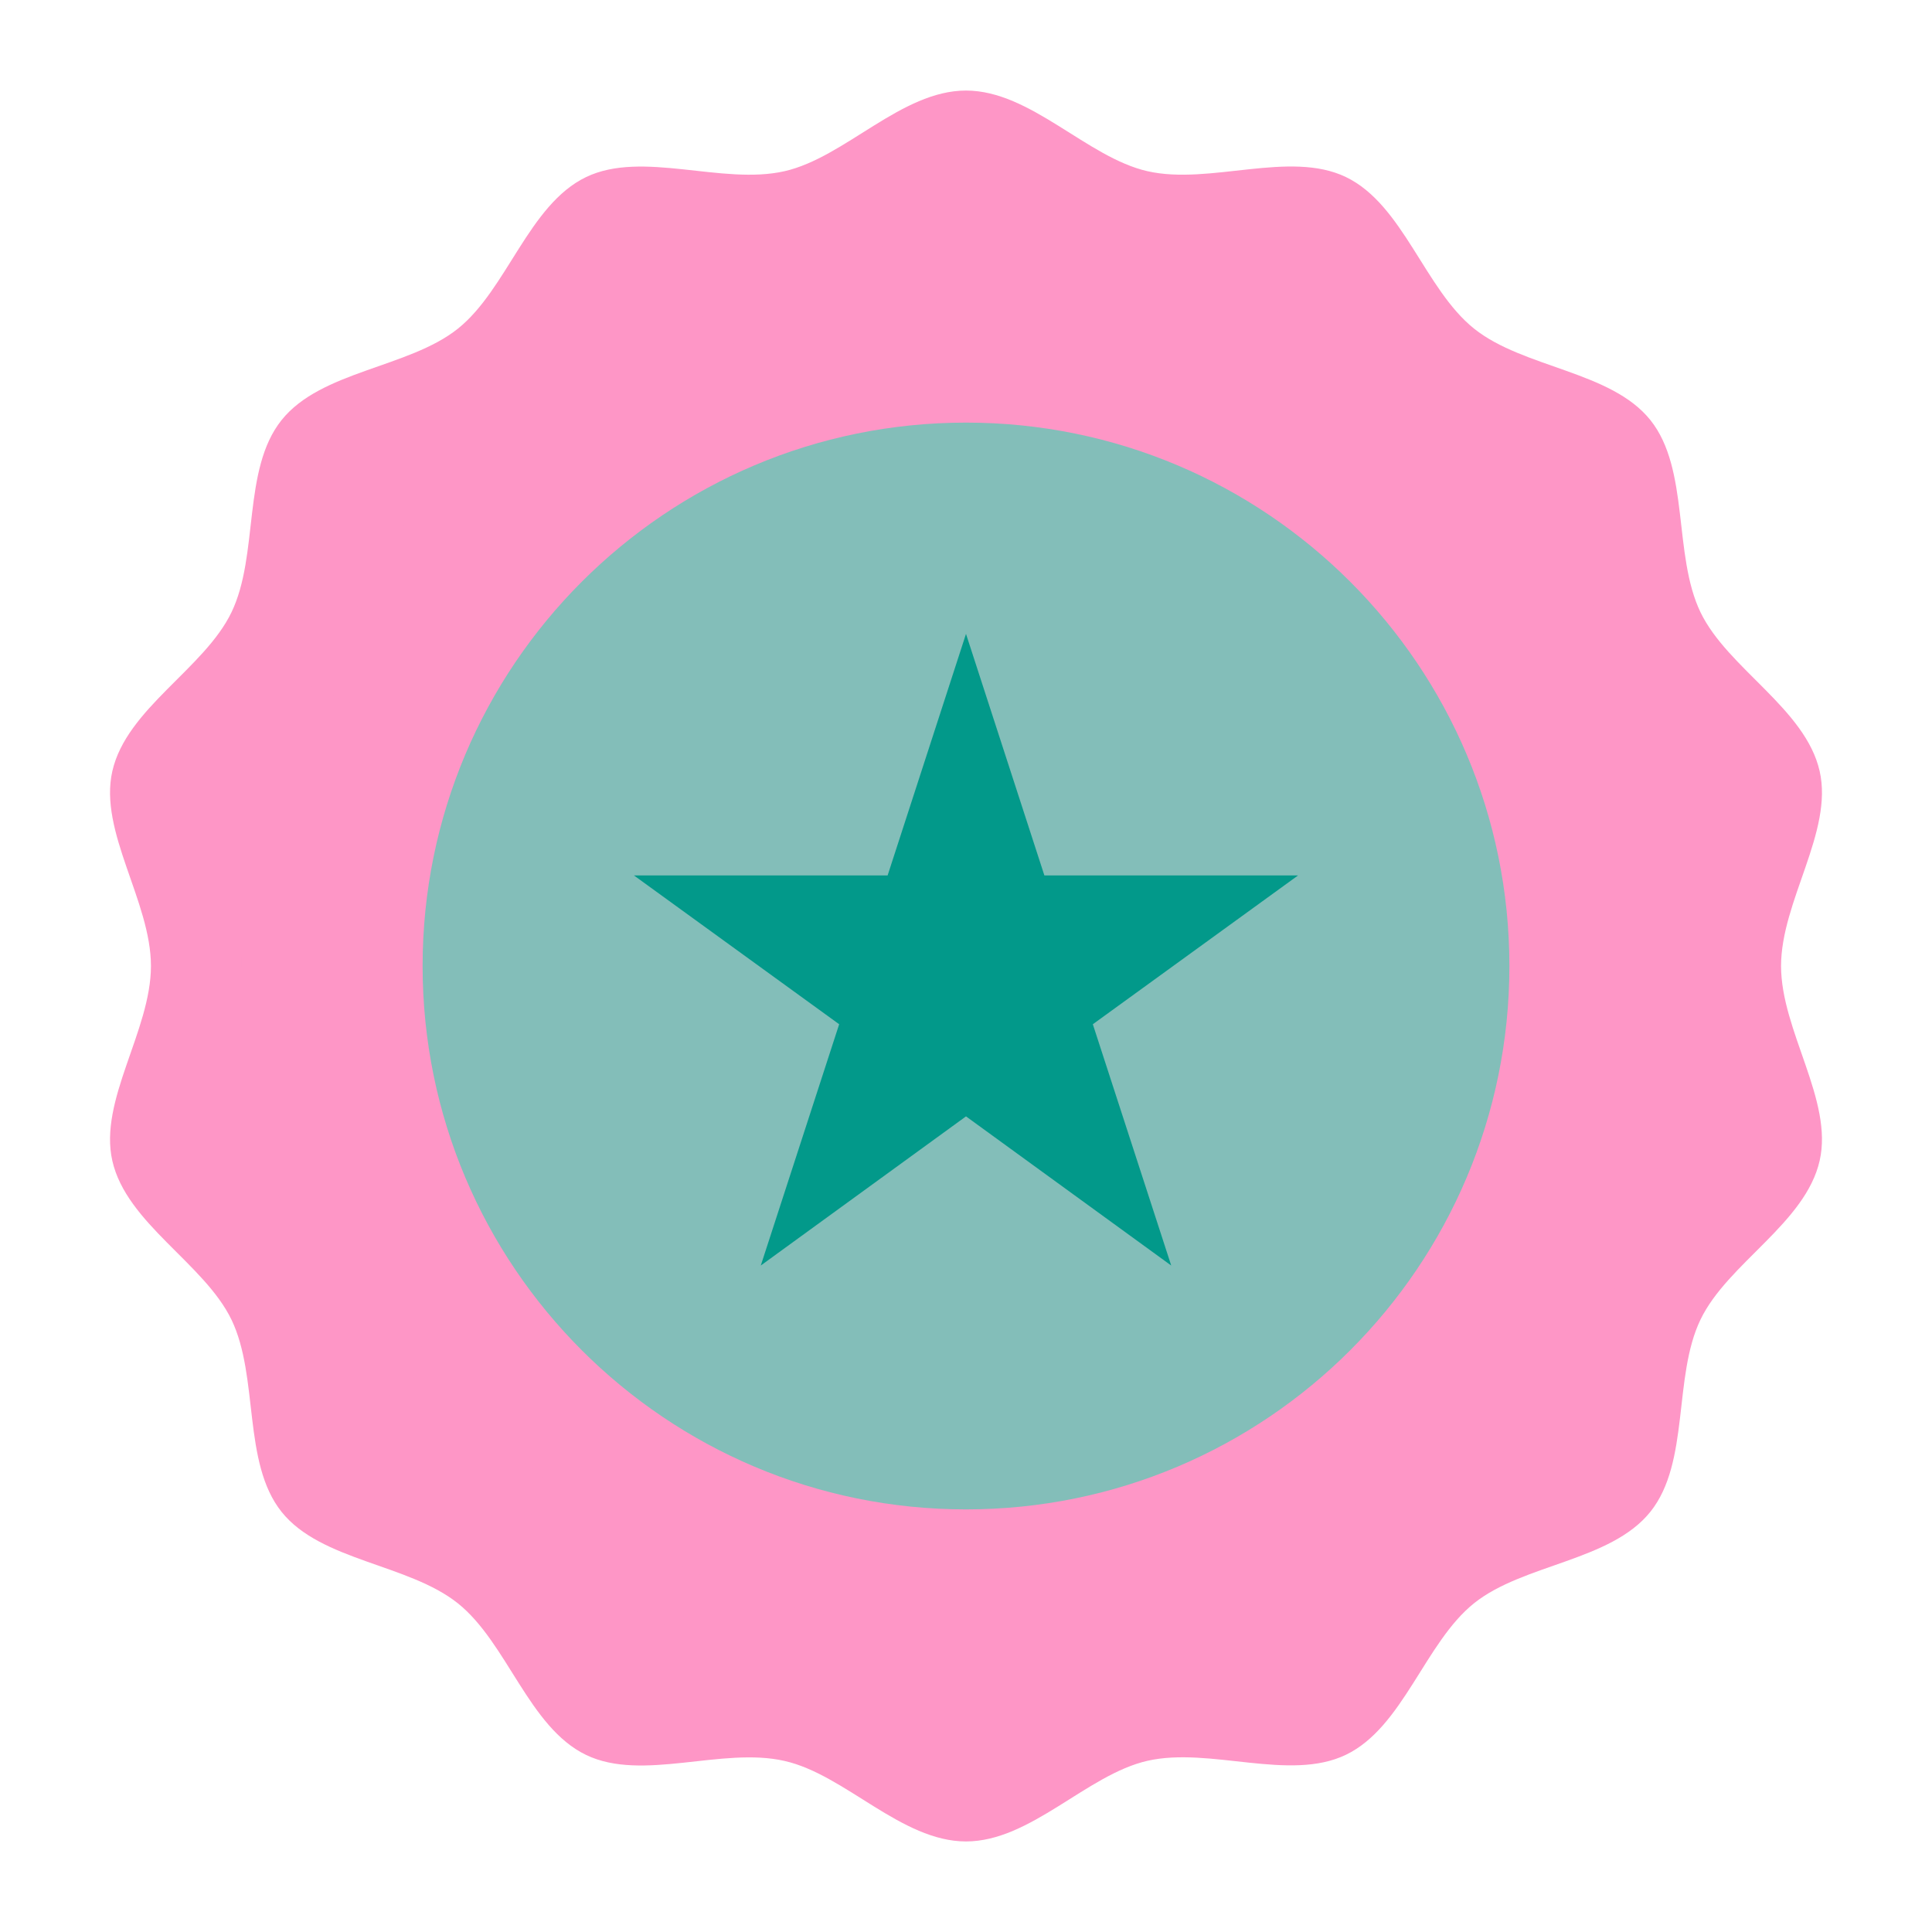 <svg width="54" height="54" viewBox="0 0 54 54" fill="none" xmlns="http://www.w3.org/2000/svg">
<path d="M49.781 27C49.781 25.193 51.245 23.245 50.86 21.554C50.464 19.808 48.29 18.686 47.53 17.114C46.758 15.511 47.229 13.119 46.13 11.743C45.032 10.368 42.587 10.291 41.204 9.188C39.821 8.084 39.221 5.722 37.62 4.949C36.044 4.19 33.818 5.182 32.072 4.785C30.381 4.401 28.807 2.531 27 2.531C25.193 2.531 23.62 4.401 21.928 4.785C20.183 5.182 17.956 4.194 16.381 4.949C14.777 5.722 14.172 8.09 12.796 9.188C11.421 10.285 8.972 10.361 7.869 11.743C6.765 13.125 7.242 15.512 6.47 17.114C5.711 18.689 3.536 19.808 3.14 21.554C2.755 23.245 4.219 25.193 4.219 27C4.219 28.807 2.755 30.755 3.14 32.446C3.536 34.192 5.71 35.314 6.47 36.886C7.242 38.489 6.771 40.881 7.87 42.257C8.968 43.632 11.413 43.709 12.796 44.812C14.179 45.916 14.779 48.278 16.381 49.051C17.956 49.81 20.183 48.818 21.928 49.219C23.619 49.599 25.193 51.469 27 51.469C28.807 51.469 30.38 49.599 32.072 49.215C33.818 48.818 36.044 49.806 37.62 49.046C39.223 48.273 39.828 45.906 41.204 44.808C42.579 43.711 45.028 43.635 46.131 42.252C47.235 40.87 46.758 38.483 47.53 36.882C48.289 35.307 50.464 34.188 50.86 32.441C51.245 30.755 49.781 28.807 49.781 27Z" fill="#FE96C6"/>
<path d="M27 47.25H26.622L26.657 45.562H27C27.693 45.563 28.385 45.525 29.073 45.449L29.257 47.127C28.508 47.208 27.754 47.25 27 47.25ZM23.994 47.029C23.123 46.899 22.262 46.712 21.415 46.47L21.879 44.847C22.655 45.069 23.444 45.24 24.242 45.36L23.994 47.029ZM31.857 46.664L31.453 45.025C32.237 44.832 33.008 44.588 33.76 44.294L34.373 45.865C33.553 46.186 32.712 46.453 31.857 46.664ZM18.931 45.578C18.124 45.227 17.341 44.823 16.586 44.37L17.456 42.923C18.146 43.339 18.864 43.708 19.603 44.03L18.931 45.578ZM36.765 44.744L35.95 43.266C36.657 42.876 37.338 42.44 37.988 41.962L38.988 43.322C38.278 43.843 37.535 44.318 36.765 44.744ZM14.419 42.869C13.729 42.321 13.076 41.729 12.463 41.097L13.675 39.922C14.236 40.502 14.835 41.044 15.468 41.546L14.419 42.869ZM41.006 41.623L39.839 40.406C40.422 39.847 40.968 39.251 41.474 38.621L42.789 39.679C42.237 40.365 41.642 41.014 41.006 41.623ZM10.75 39.092C10.225 38.385 9.746 37.646 9.316 36.878L10.788 36.054C11.183 36.759 11.623 37.437 12.105 38.085L10.75 39.092ZM44.304 37.524L42.862 36.642C43.282 35.954 43.656 35.239 43.982 34.502L45.525 35.184C45.17 35.988 44.763 36.769 44.306 37.521L44.304 37.524ZM8.184 34.49C7.857 33.671 7.584 32.832 7.366 31.978L9.003 31.565C9.201 32.347 9.45 33.116 9.749 33.867L8.184 34.49ZM46.439 32.705L44.816 32.231C45.042 31.456 45.218 30.667 45.342 29.869L47.01 30.128C46.874 30.998 46.682 31.859 46.435 32.705H46.439ZM6.889 29.382C6.796 28.591 6.75 27.796 6.75 27V26.747L8.438 26.765V27.002C8.438 27.731 8.48 28.459 8.565 29.184L6.889 29.382ZM47.244 27.5L45.557 27.461C45.557 27.307 45.562 27.154 45.562 27C45.562 26.193 45.51 25.387 45.406 24.586L47.08 24.368C47.193 25.241 47.25 26.12 47.25 27C47.25 27.169 47.25 27.337 47.244 27.5ZM8.624 24.357L6.953 24.119C7.078 23.247 7.259 22.384 7.496 21.535L9.121 21.99C8.904 22.767 8.738 23.558 8.624 24.357ZM44.94 22.213C44.732 21.433 44.473 20.667 44.164 19.921L45.724 19.277C46.06 20.092 46.342 20.927 46.568 21.779L44.94 22.213ZM9.924 19.71L8.373 19.046C8.719 18.237 9.118 17.452 9.566 16.695L11.018 17.555C10.606 18.249 10.241 18.969 9.923 19.71H9.924ZM43.098 17.75C42.694 17.051 42.246 16.378 41.756 15.736L43.097 14.712C43.631 15.411 44.12 16.143 44.56 16.905L43.098 17.75ZM12.385 15.556L11.053 14.518C11.596 13.825 12.184 13.168 12.812 12.551L13.993 13.756C13.418 14.321 12.88 14.923 12.382 15.558L12.385 15.556ZM40.163 13.913C39.594 13.339 38.988 12.804 38.349 12.309L39.383 10.975C40.079 11.514 40.739 12.097 41.36 12.721L40.163 13.913ZM15.827 12.176L14.815 10.826C15.518 10.296 16.255 9.813 17.02 9.377L17.853 10.844C17.15 11.244 16.473 11.689 15.827 12.176ZM36.346 10.958C35.65 10.552 34.928 10.191 34.184 9.879L34.838 8.323C35.651 8.664 36.44 9.059 37.201 9.504L36.346 10.958ZM20.028 9.788L19.393 8.224C20.21 7.893 21.048 7.615 21.901 7.395L22.323 9.027C21.542 9.23 20.776 9.484 20.028 9.788ZM31.899 9.087C31.121 8.875 30.33 8.715 29.531 8.606L29.76 6.934C30.632 7.053 31.496 7.229 32.345 7.46L31.899 9.087ZM24.698 8.574L24.493 6.9C25.325 6.799 26.162 6.749 27 6.75H27.121V8.438H27C26.231 8.438 25.462 8.485 24.698 8.578V8.574Z" fill="#FE96C6"/>
<path d="M27 42.188C35.388 42.188 42.188 35.388 42.188 27C42.188 18.612 35.388 11.812 27 11.812C18.612 11.812 11.812 18.612 11.812 27C11.812 35.388 18.612 42.188 27 42.188Z" fill="#83BEB9"/>
<path d="M27 17.717L29.191 24.469H36.281L30.545 28.628L32.736 35.372L27 31.203L21.264 35.372L23.455 28.628L17.719 24.469H24.809L27 17.717Z" fill="#02998A"/>
</svg>
